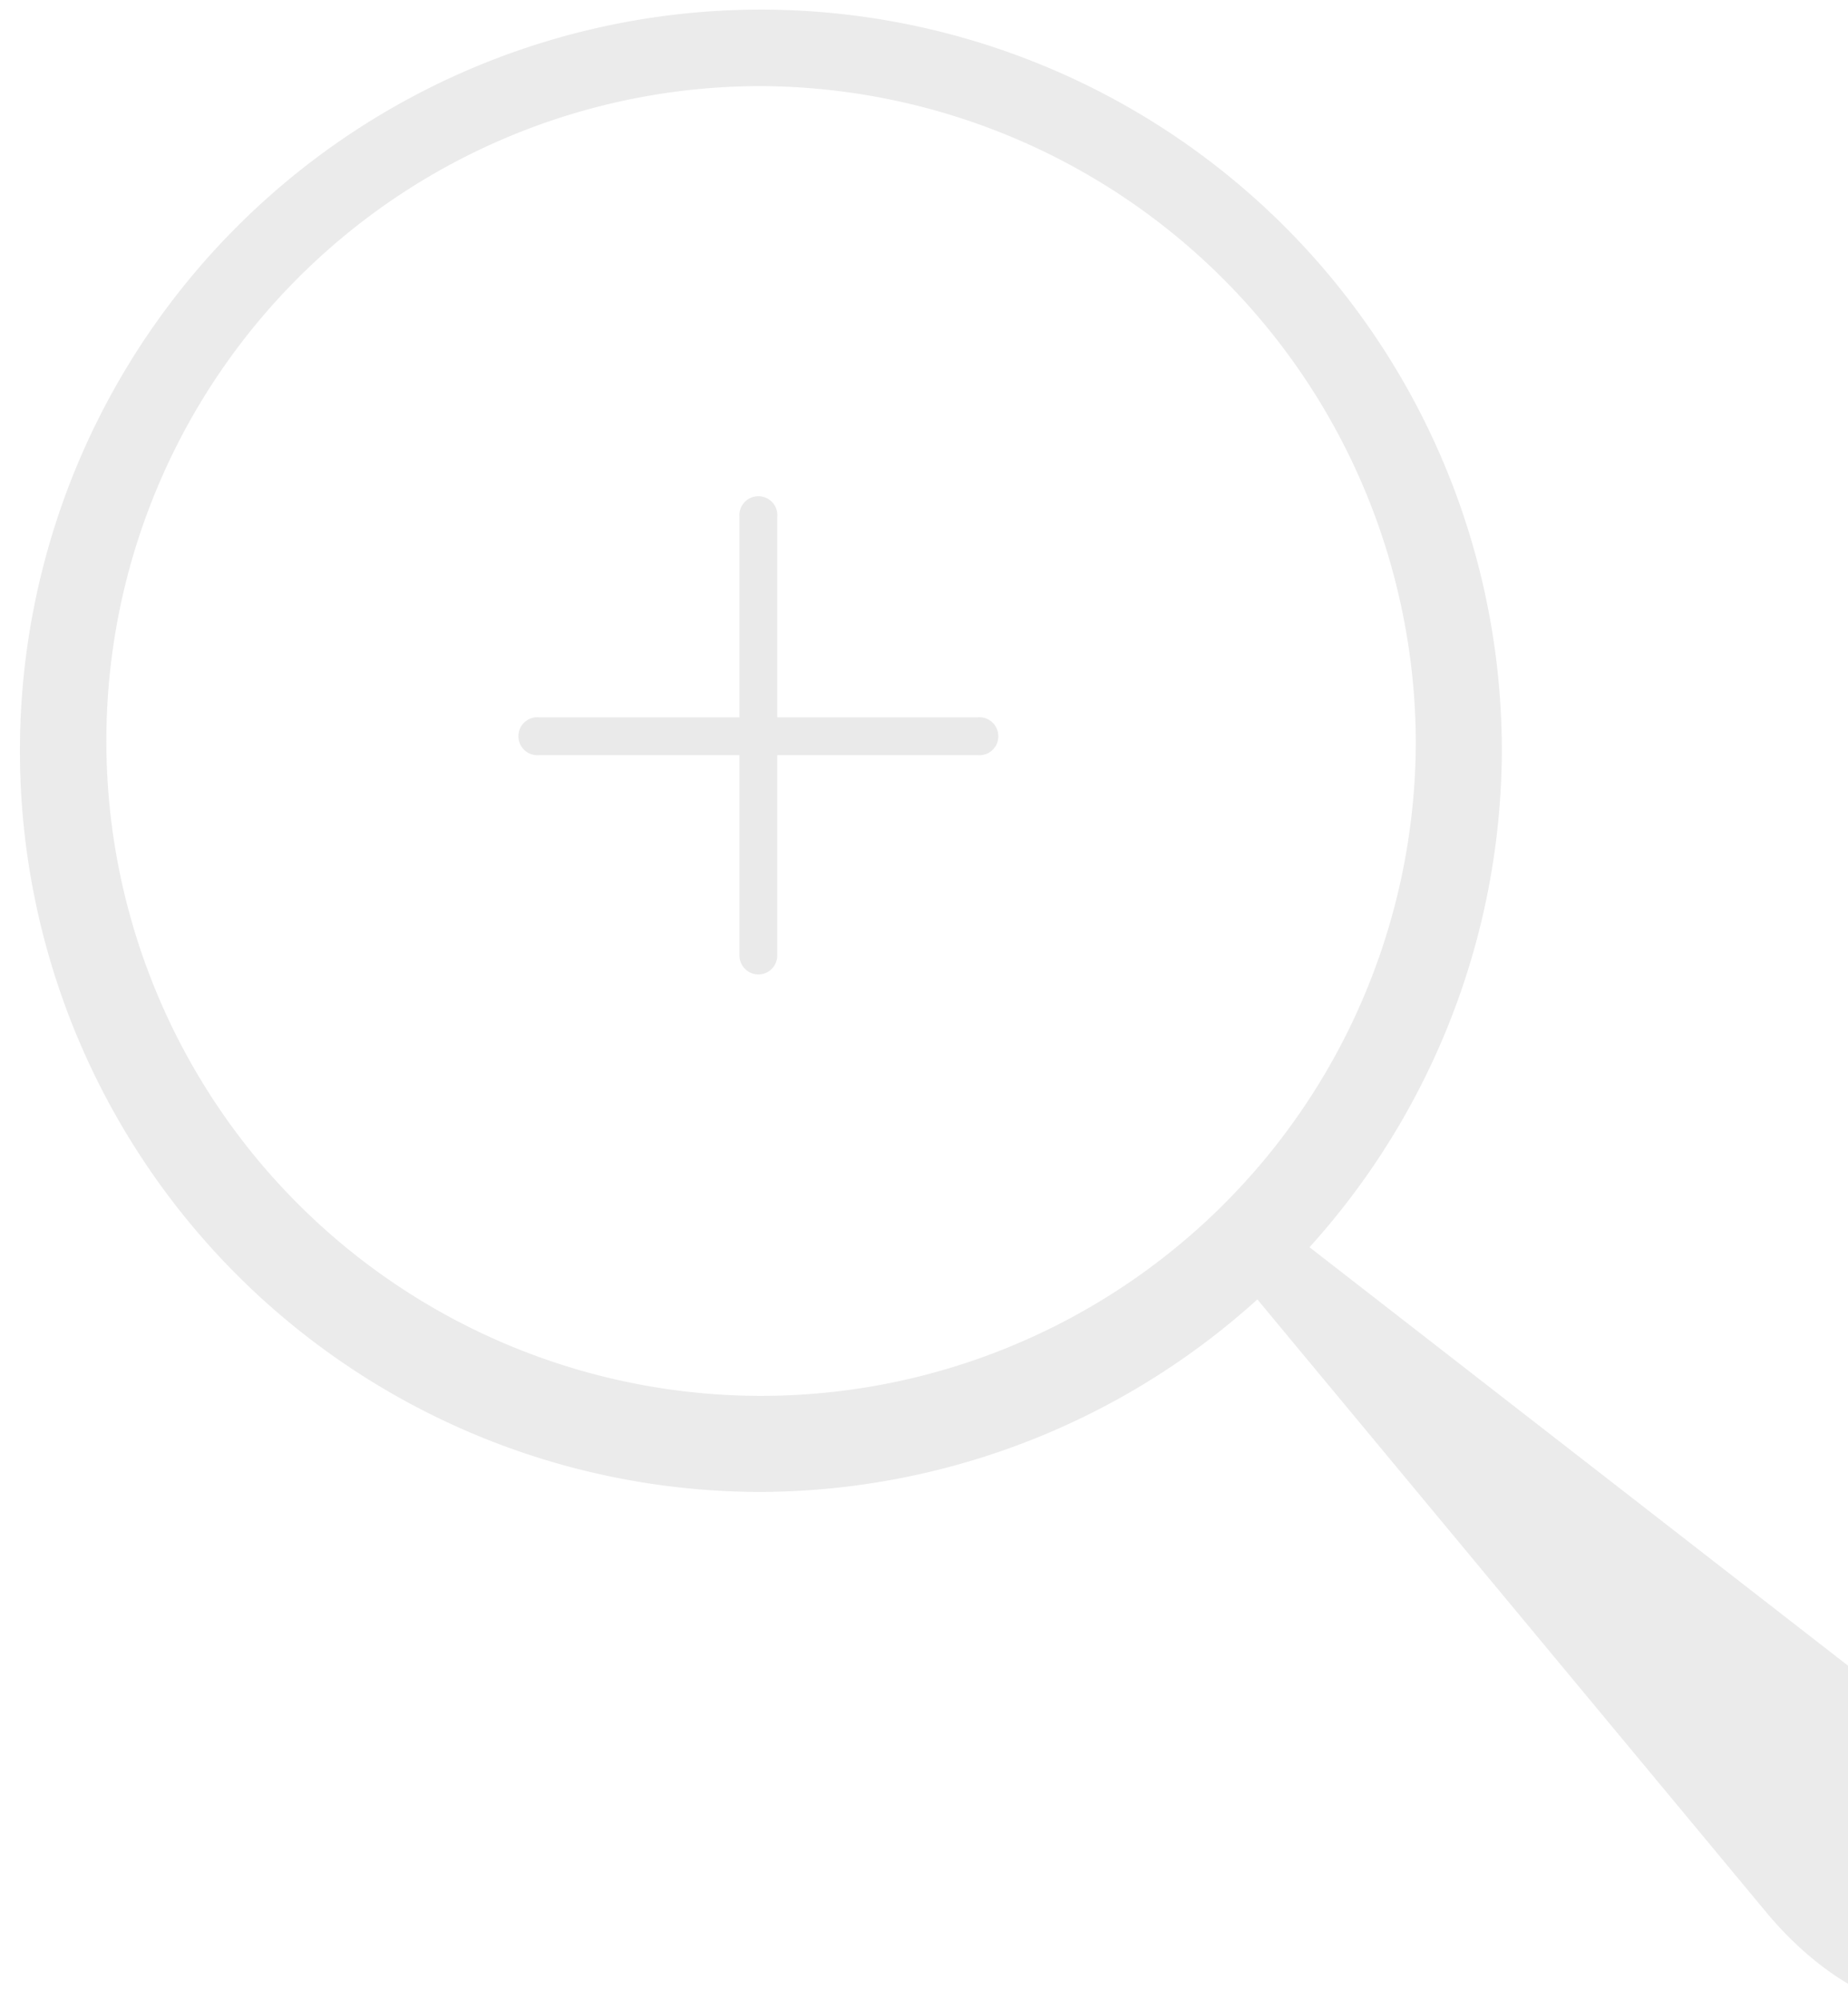 <svg xmlns="http://www.w3.org/2000/svg" width="61" height="66" viewBox="0 0 61 66">
    <g fill="#141414" fill-rule="nonzero">
        <g opacity=".086">
            <path d="M49.573 24.617A24.46 24.46 0 0 0 25.008.318 24.458 24.458 0 0 0 .658 24.83a24.456 24.456 0 0 0 24.456 24.405 24.55 24.55 0 0 0 24.46-24.618zm-2.84 0a21.616 21.616 0 0 1-21.72 21.448 21.622 21.622 0 0 1-15.229-6.387 21.597 21.597 0 0 1-6.273-15.276A21.609 21.609 0 0 1 25.114 2.841 21.723 21.723 0 0 1 40.43 9.257a21.724 21.724 0 0 1 6.304 15.36z"/>
            <path d="M63.318 56.77l-21.73-16.882a9.362 9.362 0 0 1-.918 1.99L58.3 63.105c2.727 3.278 6.316 4.245 7.961 2.156 1.648-2.088.348-5.929-2.943-8.491z"/>
        </g>
        <g opacity=".09">
            <path d="M17.798 24.92h14.47a.623.623 0 0 0 .685-.623.625.625 0 0 0-.685-.624h-14.47a.623.623 0 0 0-.685.624.625.625 0 0 0 .685.623z"/>
            <path d="M25.03 32.158c.346 0 .626-.28.626-.626v-14.47a.623.623 0 0 0-.623-.685.625.625 0 0 0-.624.685v14.47c0 .343.277.623.621.626z"/>
        </g>
    </g>
</svg>
